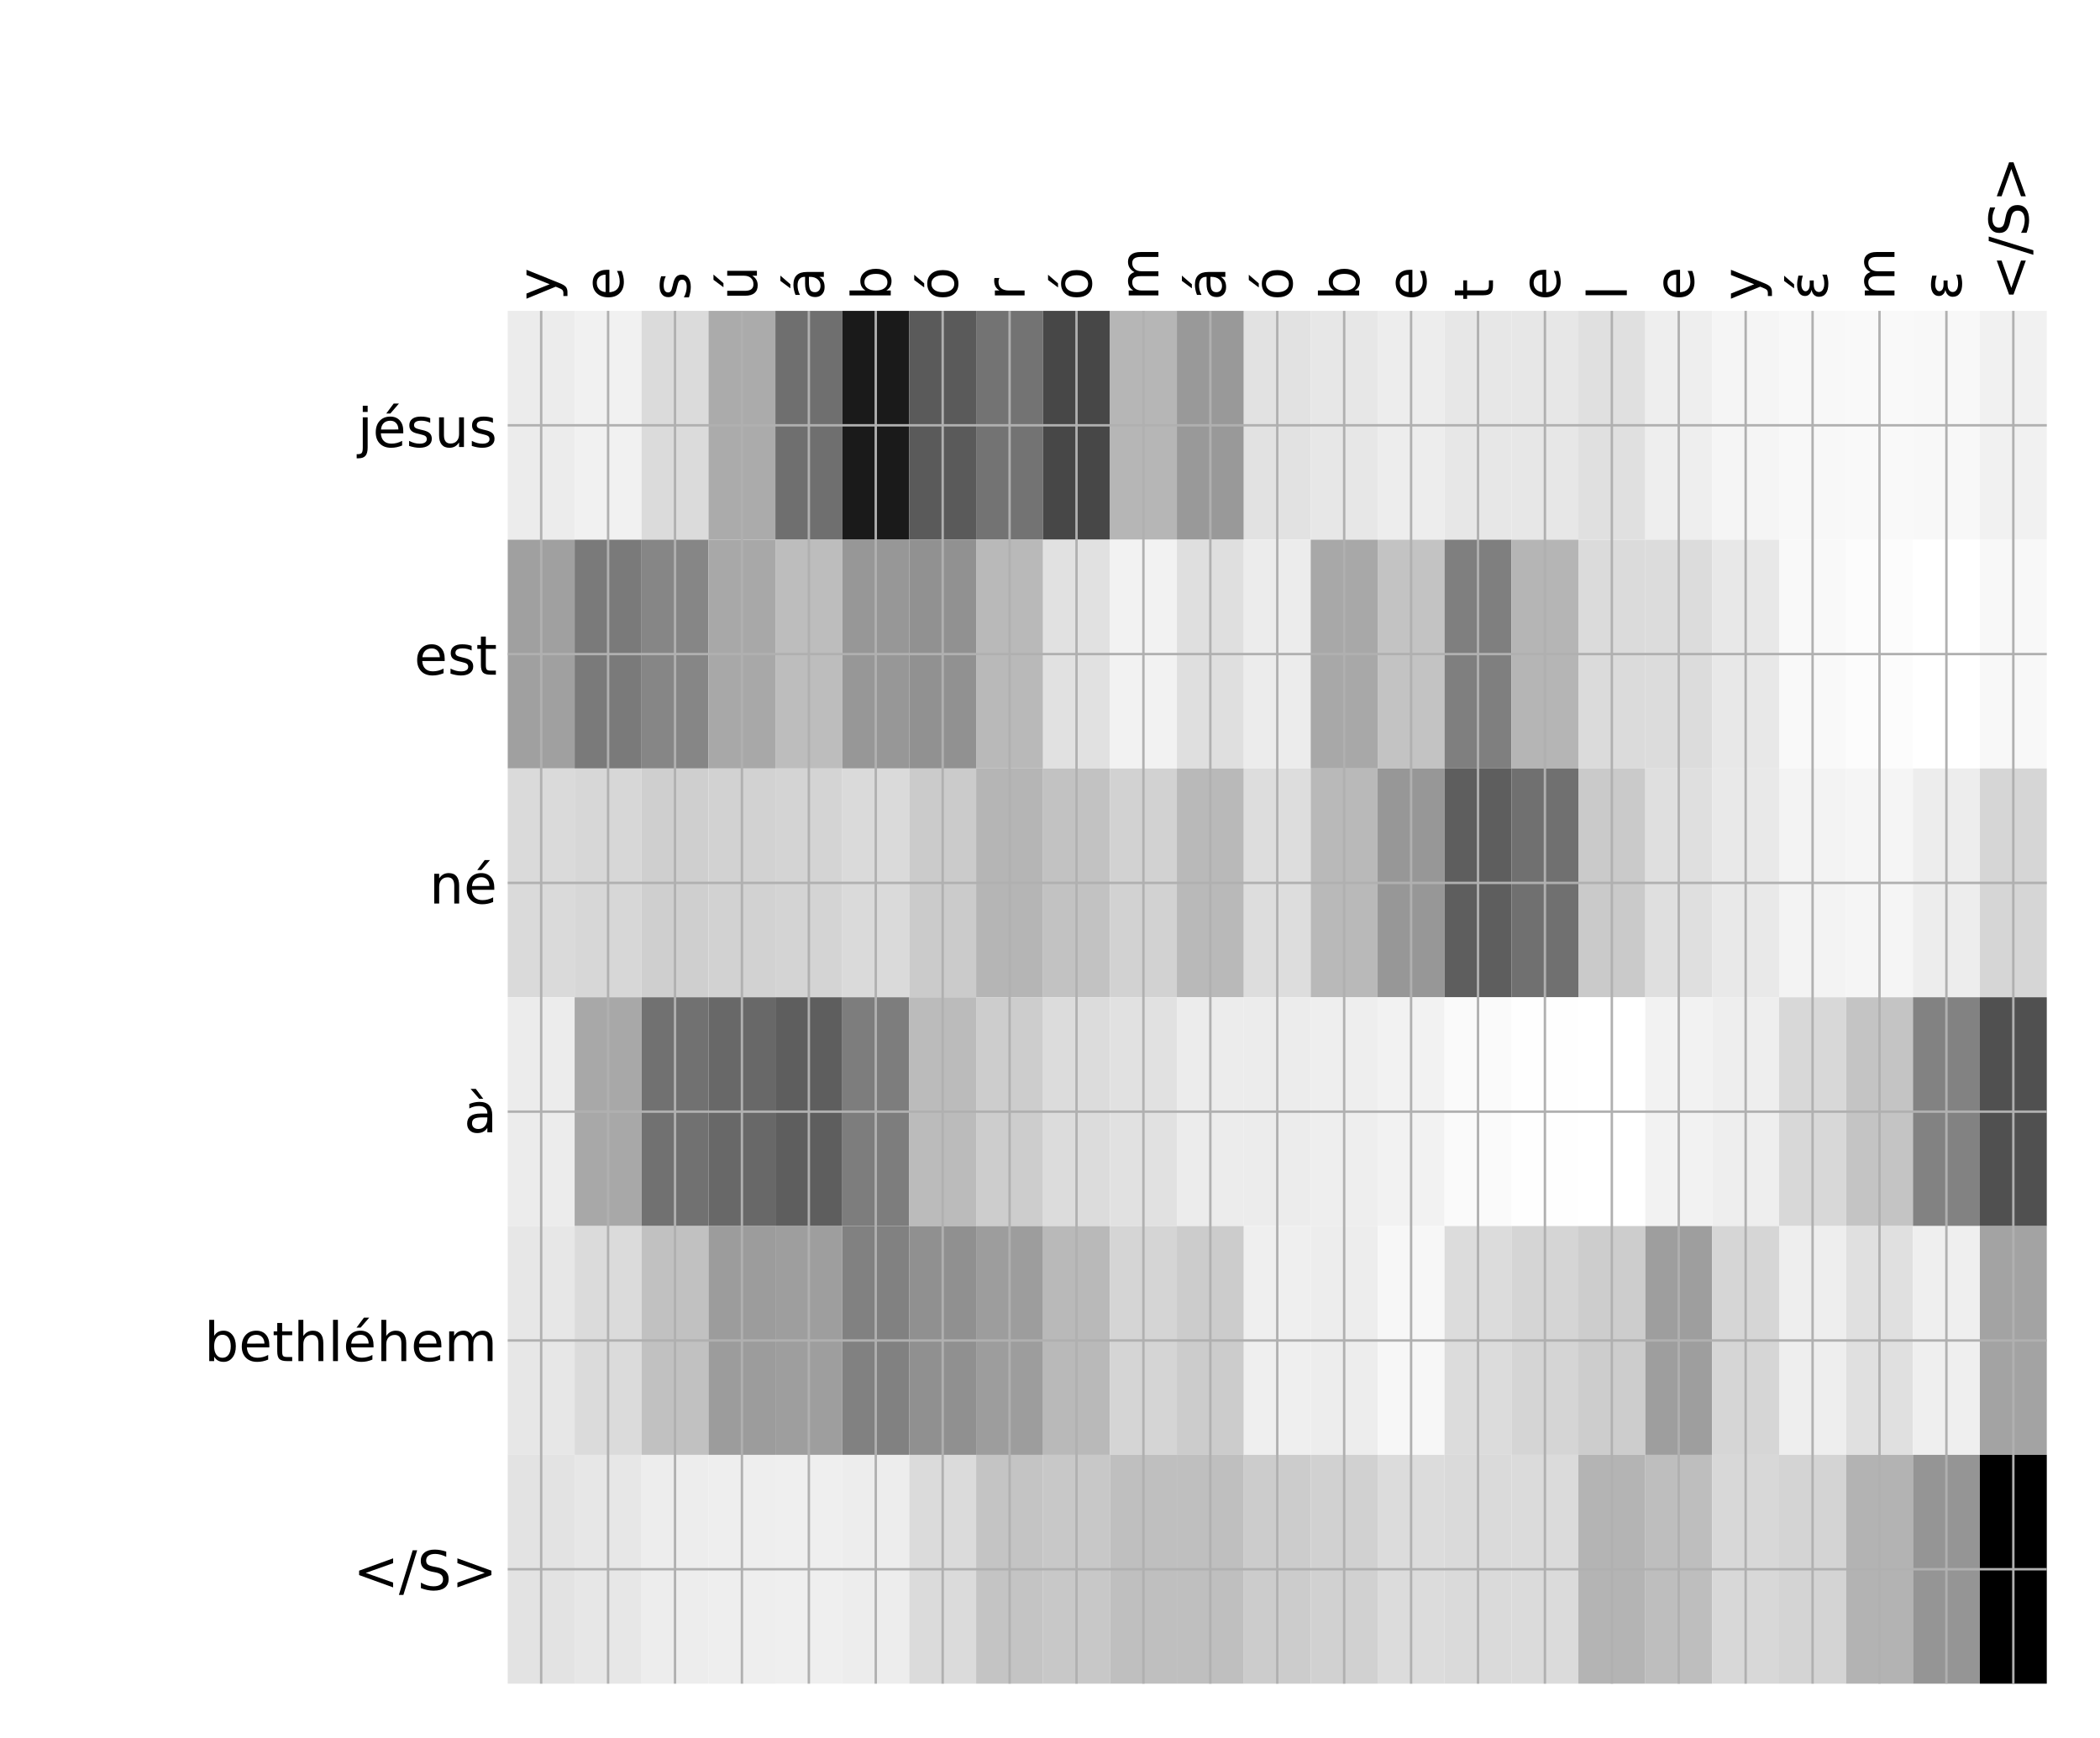 <?xml version="1.0" encoding="utf-8" standalone="no"?>
<!DOCTYPE svg PUBLIC "-//W3C//DTD SVG 1.1//EN"
  "http://www.w3.org/Graphics/SVG/1.1/DTD/svg11.dtd">
<!-- Created with matplotlib (http://matplotlib.org/) -->
<svg height="576pt" version="1.1" viewBox="0 0 696 576" width="696pt" xmlns="http://www.w3.org/2000/svg" xmlns:xlink="http://www.w3.org/1999/xlink">
 <defs>
  <style type="text/css">
*{stroke-linecap:butt;stroke-linejoin:round;}
  </style>
 </defs>
 <g id="figure_1">
  <g id="patch_1">
   <path d="M 0 576 
L 696 576 
L 696 0 
L 0 0 
z
" style="fill:#ffffff;"/>
  </g>
  <g id="axes_1">
   <g id="PolyCollection_1">
    <path clip-path="url(#p793d75db82)" d="M 168.276 103.033 
L 168.276 178.861 
L 190.453 178.861 
L 190.453 103.033 
L 168.276 103.033 
z
" style="fill:#ececec;"/>
    <path clip-path="url(#p793d75db82)" d="M 190.453 103.033 
L 190.453 178.861 
L 212.631 178.861 
L 212.631 103.033 
L 190.453 103.033 
z
" style="fill:#f1f1f1;"/>
    <path clip-path="url(#p793d75db82)" d="M 212.631 103.033 
L 212.631 178.861 
L 234.809 178.861 
L 234.809 103.033 
L 212.631 103.033 
z
" style="fill:#dbdbdb;"/>
    <path clip-path="url(#p793d75db82)" d="M 234.809 103.033 
L 234.809 178.861 
L 256.986 178.861 
L 256.986 103.033 
L 234.809 103.033 
z
" style="fill:#ababab;"/>
    <path clip-path="url(#p793d75db82)" d="M 256.986 103.033 
L 256.986 178.861 
L 279.164 178.861 
L 279.164 103.033 
L 256.986 103.033 
z
" style="fill:#6f6f6f;"/>
    <path clip-path="url(#p793d75db82)" d="M 279.164 103.033 
L 279.164 178.861 
L 301.342 178.861 
L 301.342 103.033 
L 279.164 103.033 
z
" style="fill:#1a1a1a;"/>
    <path clip-path="url(#p793d75db82)" d="M 301.342 103.033 
L 301.342 178.861 
L 323.52 178.861 
L 323.52 103.033 
L 301.342 103.033 
z
" style="fill:#5a5a5a;"/>
    <path clip-path="url(#p793d75db82)" d="M 323.52 103.033 
L 323.52 178.861 
L 345.697 178.861 
L 345.697 103.033 
L 323.52 103.033 
z
" style="fill:#737373;"/>
    <path clip-path="url(#p793d75db82)" d="M 345.697 103.033 
L 345.697 178.861 
L 367.875 178.861 
L 367.875 103.033 
L 345.697 103.033 
z
" style="fill:#474747;"/>
    <path clip-path="url(#p793d75db82)" d="M 367.875 103.033 
L 367.875 178.861 
L 390.053 178.861 
L 390.053 103.033 
L 367.875 103.033 
z
" style="fill:#b6b6b6;"/>
    <path clip-path="url(#p793d75db82)" d="M 390.053 103.033 
L 390.053 178.861 
L 412.231 178.861 
L 412.231 103.033 
L 390.053 103.033 
z
" style="fill:#999999;"/>
    <path clip-path="url(#p793d75db82)" d="M 412.231 103.033 
L 412.231 178.861 
L 434.408 178.861 
L 434.408 103.033 
L 412.231 103.033 
z
" style="fill:#e2e2e2;"/>
    <path clip-path="url(#p793d75db82)" d="M 434.408 103.033 
L 434.408 178.861 
L 456.586 178.861 
L 456.586 103.033 
L 434.408 103.033 
z
" style="fill:#e7e7e7;"/>
    <path clip-path="url(#p793d75db82)" d="M 456.586 103.033 
L 456.586 178.861 
L 478.764 178.861 
L 478.764 103.033 
L 456.586 103.033 
z
" style="fill:#ededed;"/>
    <path clip-path="url(#p793d75db82)" d="M 478.764 103.033 
L 478.764 178.861 
L 500.942 178.861 
L 500.942 103.033 
L 478.764 103.033 
z
" style="fill:#e7e7e7;"/>
    <path clip-path="url(#p793d75db82)" d="M 500.942 103.033 
L 500.942 178.861 
L 523.119 178.861 
L 523.119 103.033 
L 500.942 103.033 
z
" style="fill:#e7e7e7;"/>
    <path clip-path="url(#p793d75db82)" d="M 523.119 103.033 
L 523.119 178.861 
L 545.297 178.861 
L 545.297 103.033 
L 523.119 103.033 
z
" style="fill:#e0e0e0;"/>
    <path clip-path="url(#p793d75db82)" d="M 545.297 103.033 
L 545.297 178.861 
L 567.475 178.861 
L 567.475 103.033 
L 545.297 103.033 
z
" style="fill:#eeeeee;"/>
    <path clip-path="url(#p793d75db82)" d="M 567.475 103.033 
L 567.475 178.861 
L 589.653 178.861 
L 589.653 103.033 
L 567.475 103.033 
z
" style="fill:#f5f5f5;"/>
    <path clip-path="url(#p793d75db82)" d="M 589.653 103.033 
L 589.653 178.861 
L 611.83 178.861 
L 611.83 103.033 
L 589.653 103.033 
z
" style="fill:#f8f8f8;"/>
    <path clip-path="url(#p793d75db82)" d="M 611.83 103.033 
L 611.83 178.861 
L 634.008 178.861 
L 634.008 103.033 
L 611.83 103.033 
z
" style="fill:#f9f9f9;"/>
    <path clip-path="url(#p793d75db82)" d="M 634.008 103.033 
L 634.008 178.861 
L 656.186 178.861 
L 656.186 103.033 
L 634.008 103.033 
z
" style="fill:#f8f8f8;"/>
    <path clip-path="url(#p793d75db82)" d="M 656.186 103.033 
L 656.186 178.861 
L 678.364 178.861 
L 678.364 103.033 
L 656.186 103.033 
z
" style="fill:#f1f1f1;"/>
    <path clip-path="url(#p793d75db82)" d="M 168.276 178.861 
L 168.276 254.689 
L 190.453 254.689 
L 190.453 178.861 
L 168.276 178.861 
z
" style="fill:#a0a0a0;"/>
    <path clip-path="url(#p793d75db82)" d="M 190.453 178.861 
L 190.453 254.689 
L 212.631 254.689 
L 212.631 178.861 
L 190.453 178.861 
z
" style="fill:#7a7a7a;"/>
    <path clip-path="url(#p793d75db82)" d="M 212.631 178.861 
L 212.631 254.689 
L 234.809 254.689 
L 234.809 178.861 
L 212.631 178.861 
z
" style="fill:#868686;"/>
    <path clip-path="url(#p793d75db82)" d="M 234.809 178.861 
L 234.809 254.689 
L 256.986 254.689 
L 256.986 178.861 
L 234.809 178.861 
z
" style="fill:#a8a8a8;"/>
    <path clip-path="url(#p793d75db82)" d="M 256.986 178.861 
L 256.986 254.689 
L 279.164 254.689 
L 279.164 178.861 
L 256.986 178.861 
z
" style="fill:#bdbdbd;"/>
    <path clip-path="url(#p793d75db82)" d="M 279.164 178.861 
L 279.164 254.689 
L 301.342 254.689 
L 301.342 178.861 
L 279.164 178.861 
z
" style="fill:#979797;"/>
    <path clip-path="url(#p793d75db82)" d="M 301.342 178.861 
L 301.342 254.689 
L 323.52 254.689 
L 323.52 178.861 
L 301.342 178.861 
z
" style="fill:#919191;"/>
    <path clip-path="url(#p793d75db82)" d="M 323.52 178.861 
L 323.52 254.689 
L 345.697 254.689 
L 345.697 178.861 
L 323.52 178.861 
z
" style="fill:#b9b9b9;"/>
    <path clip-path="url(#p793d75db82)" d="M 345.697 178.861 
L 345.697 254.689 
L 367.875 254.689 
L 367.875 178.861 
L 345.697 178.861 
z
" style="fill:#e1e1e1;"/>
    <path clip-path="url(#p793d75db82)" d="M 367.875 178.861 
L 367.875 254.689 
L 390.053 254.689 
L 390.053 178.861 
L 367.875 178.861 
z
" style="fill:#f2f2f2;"/>
    <path clip-path="url(#p793d75db82)" d="M 390.053 178.861 
L 390.053 254.689 
L 412.231 254.689 
L 412.231 178.861 
L 390.053 178.861 
z
" style="fill:#dfdfdf;"/>
    <path clip-path="url(#p793d75db82)" d="M 412.231 178.861 
L 412.231 254.689 
L 434.408 254.689 
L 434.408 178.861 
L 412.231 178.861 
z
" style="fill:#ececec;"/>
    <path clip-path="url(#p793d75db82)" d="M 434.408 178.861 
L 434.408 254.689 
L 456.586 254.689 
L 456.586 178.861 
L 434.408 178.861 
z
" style="fill:#a8a8a8;"/>
    <path clip-path="url(#p793d75db82)" d="M 456.586 178.861 
L 456.586 254.689 
L 478.764 254.689 
L 478.764 178.861 
L 456.586 178.861 
z
" style="fill:#c3c3c3;"/>
    <path clip-path="url(#p793d75db82)" d="M 478.764 178.861 
L 478.764 254.689 
L 500.942 254.689 
L 500.942 178.861 
L 478.764 178.861 
z
" style="fill:#7f7f7f;"/>
    <path clip-path="url(#p793d75db82)" d="M 500.942 178.861 
L 500.942 254.689 
L 523.119 254.689 
L 523.119 178.861 
L 500.942 178.861 
z
" style="fill:#b5b5b5;"/>
    <path clip-path="url(#p793d75db82)" d="M 523.119 178.861 
L 523.119 254.689 
L 545.297 254.689 
L 545.297 178.861 
L 523.119 178.861 
z
" style="fill:#dbdbdb;"/>
    <path clip-path="url(#p793d75db82)" d="M 545.297 178.861 
L 545.297 254.689 
L 567.475 254.689 
L 567.475 178.861 
L 545.297 178.861 
z
" style="fill:#dcdcdc;"/>
    <path clip-path="url(#p793d75db82)" d="M 567.475 178.861 
L 567.475 254.689 
L 589.653 254.689 
L 589.653 178.861 
L 567.475 178.861 
z
" style="fill:#e8e8e8;"/>
    <path clip-path="url(#p793d75db82)" d="M 589.653 178.861 
L 589.653 254.689 
L 611.83 254.689 
L 611.83 178.861 
L 589.653 178.861 
z
" style="fill:#f9f9f9;"/>
    <path clip-path="url(#p793d75db82)" d="M 611.83 178.861 
L 611.83 254.689 
L 634.008 254.689 
L 634.008 178.861 
L 611.83 178.861 
z
" style="fill:#fcfcfc;"/>
    <path clip-path="url(#p793d75db82)" d="M 634.008 178.861 
L 634.008 254.689 
L 656.186 254.689 
L 656.186 178.861 
L 634.008 178.861 
z
" style="fill:#ffffff;"/>
    <path clip-path="url(#p793d75db82)" d="M 656.186 178.861 
L 656.186 254.689 
L 678.364 254.689 
L 678.364 178.861 
L 656.186 178.861 
z
" style="fill:#f8f8f8;"/>
    <path clip-path="url(#p793d75db82)" d="M 168.276 254.689 
L 168.276 330.517 
L 190.453 330.517 
L 190.453 254.689 
L 168.276 254.689 
z
" style="fill:#dadada;"/>
    <path clip-path="url(#p793d75db82)" d="M 190.453 254.689 
L 190.453 330.517 
L 212.631 330.517 
L 212.631 254.689 
L 190.453 254.689 
z
" style="fill:#d7d7d7;"/>
    <path clip-path="url(#p793d75db82)" d="M 212.631 254.689 
L 212.631 330.517 
L 234.809 330.517 
L 234.809 254.689 
L 212.631 254.689 
z
" style="fill:#cfcfcf;"/>
    <path clip-path="url(#p793d75db82)" d="M 234.809 254.689 
L 234.809 330.517 
L 256.986 330.517 
L 256.986 254.689 
L 234.809 254.689 
z
" style="fill:#d2d2d2;"/>
    <path clip-path="url(#p793d75db82)" d="M 256.986 254.689 
L 256.986 330.517 
L 279.164 330.517 
L 279.164 254.689 
L 256.986 254.689 
z
" style="fill:#d4d4d4;"/>
    <path clip-path="url(#p793d75db82)" d="M 279.164 254.689 
L 279.164 330.517 
L 301.342 330.517 
L 301.342 254.689 
L 279.164 254.689 
z
" style="fill:#dadada;"/>
    <path clip-path="url(#p793d75db82)" d="M 301.342 254.689 
L 301.342 330.517 
L 323.52 330.517 
L 323.52 254.689 
L 301.342 254.689 
z
" style="fill:#cbcbcb;"/>
    <path clip-path="url(#p793d75db82)" d="M 323.52 254.689 
L 323.52 330.517 
L 345.697 330.517 
L 345.697 254.689 
L 323.52 254.689 
z
" style="fill:#b5b5b5;"/>
    <path clip-path="url(#p793d75db82)" d="M 345.697 254.689 
L 345.697 330.517 
L 367.875 330.517 
L 367.875 254.689 
L 345.697 254.689 
z
" style="fill:#c2c2c2;"/>
    <path clip-path="url(#p793d75db82)" d="M 367.875 254.689 
L 367.875 330.517 
L 390.053 330.517 
L 390.053 254.689 
L 367.875 254.689 
z
" style="fill:#d2d2d2;"/>
    <path clip-path="url(#p793d75db82)" d="M 390.053 254.689 
L 390.053 330.517 
L 412.231 330.517 
L 412.231 254.689 
L 390.053 254.689 
z
" style="fill:#b9b9b9;"/>
    <path clip-path="url(#p793d75db82)" d="M 412.231 254.689 
L 412.231 330.517 
L 434.408 330.517 
L 434.408 254.689 
L 412.231 254.689 
z
" style="fill:#dddddd;"/>
    <path clip-path="url(#p793d75db82)" d="M 434.408 254.689 
L 434.408 330.517 
L 456.586 330.517 
L 456.586 254.689 
L 434.408 254.689 
z
" style="fill:#b9b9b9;"/>
    <path clip-path="url(#p793d75db82)" d="M 456.586 254.689 
L 456.586 330.517 
L 478.764 330.517 
L 478.764 254.689 
L 456.586 254.689 
z
" style="fill:#979797;"/>
    <path clip-path="url(#p793d75db82)" d="M 478.764 254.689 
L 478.764 330.517 
L 500.942 330.517 
L 500.942 254.689 
L 478.764 254.689 
z
" style="fill:#5e5e5e;"/>
    <path clip-path="url(#p793d75db82)" d="M 500.942 254.689 
L 500.942 330.517 
L 523.119 330.517 
L 523.119 254.689 
L 500.942 254.689 
z
" style="fill:#707070;"/>
    <path clip-path="url(#p793d75db82)" d="M 523.119 254.689 
L 523.119 330.517 
L 545.297 330.517 
L 545.297 254.689 
L 523.119 254.689 
z
" style="fill:#cacaca;"/>
    <path clip-path="url(#p793d75db82)" d="M 545.297 254.689 
L 545.297 330.517 
L 567.475 330.517 
L 567.475 254.689 
L 545.297 254.689 
z
" style="fill:#dfdfdf;"/>
    <path clip-path="url(#p793d75db82)" d="M 567.475 254.689 
L 567.475 330.517 
L 589.653 330.517 
L 589.653 254.689 
L 567.475 254.689 
z
" style="fill:#e9e9e9;"/>
    <path clip-path="url(#p793d75db82)" d="M 589.653 254.689 
L 589.653 330.517 
L 611.83 330.517 
L 611.83 254.689 
L 589.653 254.689 
z
" style="fill:#f3f3f3;"/>
    <path clip-path="url(#p793d75db82)" d="M 611.83 254.689 
L 611.83 330.517 
L 634.008 330.517 
L 634.008 254.689 
L 611.83 254.689 
z
" style="fill:#f5f5f5;"/>
    <path clip-path="url(#p793d75db82)" d="M 634.008 254.689 
L 634.008 330.517 
L 656.186 330.517 
L 656.186 254.689 
L 634.008 254.689 
z
" style="fill:#ededed;"/>
    <path clip-path="url(#p793d75db82)" d="M 656.186 254.689 
L 656.186 330.517 
L 678.364 330.517 
L 678.364 254.689 
L 656.186 254.689 
z
" style="fill:#d6d6d6;"/>
    <path clip-path="url(#p793d75db82)" d="M 168.276 330.517 
L 168.276 406.344 
L 190.453 406.344 
L 190.453 330.517 
L 168.276 330.517 
z
" style="fill:#ececec;"/>
    <path clip-path="url(#p793d75db82)" d="M 190.453 330.517 
L 190.453 406.344 
L 212.631 406.344 
L 212.631 330.517 
L 190.453 330.517 
z
" style="fill:#a8a8a8;"/>
    <path clip-path="url(#p793d75db82)" d="M 212.631 330.517 
L 212.631 406.344 
L 234.809 406.344 
L 234.809 330.517 
L 212.631 330.517 
z
" style="fill:#717171;"/>
    <path clip-path="url(#p793d75db82)" d="M 234.809 330.517 
L 234.809 406.344 
L 256.986 406.344 
L 256.986 330.517 
L 234.809 330.517 
z
" style="fill:#686868;"/>
    <path clip-path="url(#p793d75db82)" d="M 256.986 330.517 
L 256.986 406.344 
L 279.164 406.344 
L 279.164 330.517 
L 256.986 330.517 
z
" style="fill:#5e5e5e;"/>
    <path clip-path="url(#p793d75db82)" d="M 279.164 330.517 
L 279.164 406.344 
L 301.342 406.344 
L 301.342 330.517 
L 279.164 330.517 
z
" style="fill:#7d7d7d;"/>
    <path clip-path="url(#p793d75db82)" d="M 301.342 330.517 
L 301.342 406.344 
L 323.52 406.344 
L 323.52 330.517 
L 301.342 330.517 
z
" style="fill:#bbbbbb;"/>
    <path clip-path="url(#p793d75db82)" d="M 323.52 330.517 
L 323.52 406.344 
L 345.697 406.344 
L 345.697 330.517 
L 323.52 330.517 
z
" style="fill:#cdcdcd;"/>
    <path clip-path="url(#p793d75db82)" d="M 345.697 330.517 
L 345.697 406.344 
L 367.875 406.344 
L 367.875 330.517 
L 345.697 330.517 
z
" style="fill:#dcdcdc;"/>
    <path clip-path="url(#p793d75db82)" d="M 367.875 330.517 
L 367.875 406.344 
L 390.053 406.344 
L 390.053 330.517 
L 367.875 330.517 
z
" style="fill:#e1e1e1;"/>
    <path clip-path="url(#p793d75db82)" d="M 390.053 330.517 
L 390.053 406.344 
L 412.231 406.344 
L 412.231 330.517 
L 390.053 330.517 
z
" style="fill:#ececec;"/>
    <path clip-path="url(#p793d75db82)" d="M 412.231 330.517 
L 412.231 406.344 
L 434.408 406.344 
L 434.408 330.517 
L 412.231 330.517 
z
" style="fill:#ececec;"/>
    <path clip-path="url(#p793d75db82)" d="M 434.408 330.517 
L 434.408 406.344 
L 456.586 406.344 
L 456.586 330.517 
L 434.408 330.517 
z
" style="fill:#eeeeee;"/>
    <path clip-path="url(#p793d75db82)" d="M 456.586 330.517 
L 456.586 406.344 
L 478.764 406.344 
L 478.764 330.517 
L 456.586 330.517 
z
" style="fill:#f2f2f2;"/>
    <path clip-path="url(#p793d75db82)" d="M 478.764 330.517 
L 478.764 406.344 
L 500.942 406.344 
L 500.942 330.517 
L 478.764 330.517 
z
" style="fill:#fafafa;"/>
    <path clip-path="url(#p793d75db82)" d="M 500.942 330.517 
L 500.942 406.344 
L 523.119 406.344 
L 523.119 330.517 
L 500.942 330.517 
z
" style="fill:#fefefe;"/>
    <path clip-path="url(#p793d75db82)" d="M 523.119 330.517 
L 523.119 406.344 
L 545.297 406.344 
L 545.297 330.517 
L 523.119 330.517 
z
" style="fill:#ffffff;"/>
    <path clip-path="url(#p793d75db82)" d="M 545.297 330.517 
L 545.297 406.344 
L 567.475 406.344 
L 567.475 330.517 
L 545.297 330.517 
z
" style="fill:#f2f2f2;"/>
    <path clip-path="url(#p793d75db82)" d="M 567.475 330.517 
L 567.475 406.344 
L 589.653 406.344 
L 589.653 330.517 
L 567.475 330.517 
z
" style="fill:#eeeeee;"/>
    <path clip-path="url(#p793d75db82)" d="M 589.653 330.517 
L 589.653 406.344 
L 611.83 406.344 
L 611.83 330.517 
L 589.653 330.517 
z
" style="fill:#d8d8d8;"/>
    <path clip-path="url(#p793d75db82)" d="M 611.83 330.517 
L 611.83 406.344 
L 634.008 406.344 
L 634.008 330.517 
L 611.83 330.517 
z
" style="fill:#c4c4c4;"/>
    <path clip-path="url(#p793d75db82)" d="M 634.008 330.517 
L 634.008 406.344 
L 656.186 406.344 
L 656.186 330.517 
L 634.008 330.517 
z
" style="fill:#828282;"/>
    <path clip-path="url(#p793d75db82)" d="M 656.186 330.517 
L 656.186 406.344 
L 678.364 406.344 
L 678.364 330.517 
L 656.186 330.517 
z
" style="fill:#505050;"/>
    <path clip-path="url(#p793d75db82)" d="M 168.276 406.344 
L 168.276 482.172 
L 190.453 482.172 
L 190.453 406.344 
L 168.276 406.344 
z
" style="fill:#e7e7e7;"/>
    <path clip-path="url(#p793d75db82)" d="M 190.453 406.344 
L 190.453 482.172 
L 212.631 482.172 
L 212.631 406.344 
L 190.453 406.344 
z
" style="fill:#dbdbdb;"/>
    <path clip-path="url(#p793d75db82)" d="M 212.631 406.344 
L 212.631 482.172 
L 234.809 482.172 
L 234.809 406.344 
L 212.631 406.344 
z
" style="fill:#c1c1c1;"/>
    <path clip-path="url(#p793d75db82)" d="M 234.809 406.344 
L 234.809 482.172 
L 256.986 482.172 
L 256.986 406.344 
L 234.809 406.344 
z
" style="fill:#9c9c9c;"/>
    <path clip-path="url(#p793d75db82)" d="M 256.986 406.344 
L 256.986 482.172 
L 279.164 482.172 
L 279.164 406.344 
L 256.986 406.344 
z
" style="fill:#9e9e9e;"/>
    <path clip-path="url(#p793d75db82)" d="M 279.164 406.344 
L 279.164 482.172 
L 301.342 482.172 
L 301.342 406.344 
L 279.164 406.344 
z
" style="fill:#818181;"/>
    <path clip-path="url(#p793d75db82)" d="M 301.342 406.344 
L 301.342 482.172 
L 323.52 482.172 
L 323.52 406.344 
L 301.342 406.344 
z
" style="fill:#909090;"/>
    <path clip-path="url(#p793d75db82)" d="M 323.52 406.344 
L 323.52 482.172 
L 345.697 482.172 
L 345.697 406.344 
L 323.52 406.344 
z
" style="fill:#9d9d9d;"/>
    <path clip-path="url(#p793d75db82)" d="M 345.697 406.344 
L 345.697 482.172 
L 367.875 482.172 
L 367.875 406.344 
L 345.697 406.344 
z
" style="fill:#b9b9b9;"/>
    <path clip-path="url(#p793d75db82)" d="M 367.875 406.344 
L 367.875 482.172 
L 390.053 482.172 
L 390.053 406.344 
L 367.875 406.344 
z
" style="fill:#d5d5d5;"/>
    <path clip-path="url(#p793d75db82)" d="M 390.053 406.344 
L 390.053 482.172 
L 412.231 482.172 
L 412.231 406.344 
L 390.053 406.344 
z
" style="fill:#cccccc;"/>
    <path clip-path="url(#p793d75db82)" d="M 412.231 406.344 
L 412.231 482.172 
L 434.408 482.172 
L 434.408 406.344 
L 412.231 406.344 
z
" style="fill:#efefef;"/>
    <path clip-path="url(#p793d75db82)" d="M 434.408 406.344 
L 434.408 482.172 
L 456.586 482.172 
L 456.586 406.344 
L 434.408 406.344 
z
" style="fill:#ededed;"/>
    <path clip-path="url(#p793d75db82)" d="M 456.586 406.344 
L 456.586 482.172 
L 478.764 482.172 
L 478.764 406.344 
L 456.586 406.344 
z
" style="fill:#f7f7f7;"/>
    <path clip-path="url(#p793d75db82)" d="M 478.764 406.344 
L 478.764 482.172 
L 500.942 482.172 
L 500.942 406.344 
L 478.764 406.344 
z
" style="fill:#dcdcdc;"/>
    <path clip-path="url(#p793d75db82)" d="M 500.942 406.344 
L 500.942 482.172 
L 523.119 482.172 
L 523.119 406.344 
L 500.942 406.344 
z
" style="fill:#d5d5d5;"/>
    <path clip-path="url(#p793d75db82)" d="M 523.119 406.344 
L 523.119 482.172 
L 545.297 482.172 
L 545.297 406.344 
L 523.119 406.344 
z
" style="fill:#cdcdcd;"/>
    <path clip-path="url(#p793d75db82)" d="M 545.297 406.344 
L 545.297 482.172 
L 567.475 482.172 
L 567.475 406.344 
L 545.297 406.344 
z
" style="fill:#9e9e9e;"/>
    <path clip-path="url(#p793d75db82)" d="M 567.475 406.344 
L 567.475 482.172 
L 589.653 482.172 
L 589.653 406.344 
L 567.475 406.344 
z
" style="fill:#d6d6d6;"/>
    <path clip-path="url(#p793d75db82)" d="M 589.653 406.344 
L 589.653 482.172 
L 611.83 482.172 
L 611.83 406.344 
L 589.653 406.344 
z
" style="fill:#eeeeee;"/>
    <path clip-path="url(#p793d75db82)" d="M 611.83 406.344 
L 611.83 482.172 
L 634.008 482.172 
L 634.008 406.344 
L 611.83 406.344 
z
" style="fill:#e0e0e0;"/>
    <path clip-path="url(#p793d75db82)" d="M 634.008 406.344 
L 634.008 482.172 
L 656.186 482.172 
L 656.186 406.344 
L 634.008 406.344 
z
" style="fill:#efefef;"/>
    <path clip-path="url(#p793d75db82)" d="M 656.186 406.344 
L 656.186 482.172 
L 678.364 482.172 
L 678.364 406.344 
L 656.186 406.344 
z
" style="fill:#a3a3a3;"/>
    <path clip-path="url(#p793d75db82)" d="M 168.276 482.172 
L 168.276 558 
L 190.453 558 
L 190.453 482.172 
L 168.276 482.172 
z
" style="fill:#e3e3e3;"/>
    <path clip-path="url(#p793d75db82)" d="M 190.453 482.172 
L 190.453 558 
L 212.631 558 
L 212.631 482.172 
L 190.453 482.172 
z
" style="fill:#e7e7e7;"/>
    <path clip-path="url(#p793d75db82)" d="M 212.631 482.172 
L 212.631 558 
L 234.809 558 
L 234.809 482.172 
L 212.631 482.172 
z
" style="fill:#ededed;"/>
    <path clip-path="url(#p793d75db82)" d="M 234.809 482.172 
L 234.809 558 
L 256.986 558 
L 256.986 482.172 
L 234.809 482.172 
z
" style="fill:#eeeeee;"/>
    <path clip-path="url(#p793d75db82)" d="M 256.986 482.172 
L 256.986 558 
L 279.164 558 
L 279.164 482.172 
L 256.986 482.172 
z
" style="fill:#efefef;"/>
    <path clip-path="url(#p793d75db82)" d="M 279.164 482.172 
L 279.164 558 
L 301.342 558 
L 301.342 482.172 
L 279.164 482.172 
z
" style="fill:#ededed;"/>
    <path clip-path="url(#p793d75db82)" d="M 301.342 482.172 
L 301.342 558 
L 323.52 558 
L 323.52 482.172 
L 301.342 482.172 
z
" style="fill:#dbdbdb;"/>
    <path clip-path="url(#p793d75db82)" d="M 323.52 482.172 
L 323.52 558 
L 345.697 558 
L 345.697 482.172 
L 323.52 482.172 
z
" style="fill:#c4c4c4;"/>
    <path clip-path="url(#p793d75db82)" d="M 345.697 482.172 
L 345.697 558 
L 367.875 558 
L 367.875 482.172 
L 345.697 482.172 
z
" style="fill:#c8c8c8;"/>
    <path clip-path="url(#p793d75db82)" d="M 367.875 482.172 
L 367.875 558 
L 390.053 558 
L 390.053 482.172 
L 367.875 482.172 
z
" style="fill:#bfbfbf;"/>
    <path clip-path="url(#p793d75db82)" d="M 390.053 482.172 
L 390.053 558 
L 412.231 558 
L 412.231 482.172 
L 390.053 482.172 
z
" style="fill:#bfbfbf;"/>
    <path clip-path="url(#p793d75db82)" d="M 412.231 482.172 
L 412.231 558 
L 434.408 558 
L 434.408 482.172 
L 412.231 482.172 
z
" style="fill:#cccccc;"/>
    <path clip-path="url(#p793d75db82)" d="M 434.408 482.172 
L 434.408 558 
L 456.586 558 
L 456.586 482.172 
L 434.408 482.172 
z
" style="fill:#d1d1d1;"/>
    <path clip-path="url(#p793d75db82)" d="M 456.586 482.172 
L 456.586 558 
L 478.764 558 
L 478.764 482.172 
L 456.586 482.172 
z
" style="fill:#dcdcdc;"/>
    <path clip-path="url(#p793d75db82)" d="M 478.764 482.172 
L 478.764 558 
L 500.942 558 
L 500.942 482.172 
L 478.764 482.172 
z
" style="fill:#dadada;"/>
    <path clip-path="url(#p793d75db82)" d="M 500.942 482.172 
L 500.942 558 
L 523.119 558 
L 523.119 482.172 
L 500.942 482.172 
z
" style="fill:#dbdbdb;"/>
    <path clip-path="url(#p793d75db82)" d="M 523.119 482.172 
L 523.119 558 
L 545.297 558 
L 545.297 482.172 
L 523.119 482.172 
z
" style="fill:#b4b4b4;"/>
    <path clip-path="url(#p793d75db82)" d="M 545.297 482.172 
L 545.297 558 
L 567.475 558 
L 567.475 482.172 
L 545.297 482.172 
z
" style="fill:#bebebe;"/>
    <path clip-path="url(#p793d75db82)" d="M 567.475 482.172 
L 567.475 558 
L 589.653 558 
L 589.653 482.172 
L 567.475 482.172 
z
" style="fill:#d8d8d8;"/>
    <path clip-path="url(#p793d75db82)" d="M 589.653 482.172 
L 589.653 558 
L 611.83 558 
L 611.83 482.172 
L 589.653 482.172 
z
" style="fill:#d4d4d4;"/>
    <path clip-path="url(#p793d75db82)" d="M 611.83 482.172 
L 611.83 558 
L 634.008 558 
L 634.008 482.172 
L 611.83 482.172 
z
" style="fill:#b3b3b3;"/>
    <path clip-path="url(#p793d75db82)" d="M 634.008 482.172 
L 634.008 558 
L 656.186 558 
L 656.186 482.172 
L 634.008 482.172 
z
" style="fill:#959595;"/>
    <path clip-path="url(#p793d75db82)" d="M 656.186 482.172 
L 656.186 558 
L 678.364 558 
L 678.364 482.172 
L 656.186 482.172 
z
"/>
   </g>
   <g id="matplotlib.axis_1">
    <g id="xtick_1">
     <g id="line2d_1">
      <path clip-path="url(#p793d75db82)" d="M 179.364 558 
L 179.364 103.033 
" style="fill:none;stroke:#b0b0b0;stroke-linecap:square;stroke-width:0.8;"/>
     </g>
     <g id="line2d_2"/>
     <g id="text_1">
      <!-- y -->
      <defs>
       <path d="M 32.172 -5.078 
Q 28.375 -14.844 24.75 -17.812 
Q 21.141 -20.797 15.094 -20.797 
L 7.906 -20.797 
L 7.906 -13.281 
L 13.188 -13.281 
Q 16.891 -13.281 18.938 -11.516 
Q 21 -9.766 23.484 -3.219 
L 25.094 0.875 
L 2.984 54.688 
L 12.5 54.688 
L 29.594 11.922 
L 46.688 54.688 
L 56.203 54.688 
z
" id="DejaVuSans-79"/>
      </defs>
      <g transform="translate(184.331 99.533)rotate(-90)scale(0.18 -0.18)">
       <use xlink:href="#DejaVuSans-79"/>
      </g>
     </g>
    </g>
    <g id="xtick_2">
     <g id="line2d_3">
      <path clip-path="url(#p793d75db82)" d="M 201.542 558 
L 201.542 103.033 
" style="fill:none;stroke:#b0b0b0;stroke-linecap:square;stroke-width:0.8;"/>
     </g>
     <g id="line2d_4"/>
     <g id="text_2">
      <!-- e -->
      <defs>
       <path d="M 56.203 29.594 
L 56.203 25.203 
L 14.891 25.203 
Q 15.484 15.922 20.484 11.062 
Q 25.484 6.203 34.422 6.203 
Q 39.594 6.203 44.453 7.469 
Q 49.312 8.734 54.109 11.281 
L 54.109 2.781 
Q 49.266 0.734 44.188 -0.344 
Q 39.109 -1.422 33.891 -1.422 
Q 20.797 -1.422 13.156 6.188 
Q 5.516 13.812 5.516 26.812 
Q 5.516 40.234 12.766 48.109 
Q 20.016 56 32.328 56 
Q 43.359 56 49.781 48.891 
Q 56.203 41.797 56.203 29.594 
z
M 47.219 32.234 
Q 47.125 39.594 43.094 43.984 
Q 39.062 48.391 32.422 48.391 
Q 24.906 48.391 20.391 44.141 
Q 15.875 39.891 15.188 32.172 
z
" id="DejaVuSans-65"/>
      </defs>
      <g transform="translate(206.509 99.533)rotate(-90)scale(0.18 -0.18)">
       <use xlink:href="#DejaVuSans-65"/>
      </g>
     </g>
    </g>
    <g id="xtick_3">
     <g id="line2d_5">
      <path clip-path="url(#p793d75db82)" d="M 223.72 558 
L 223.72 103.033 
" style="fill:none;stroke:#b0b0b0;stroke-linecap:square;stroke-width:0.8;"/>
     </g>
     <g id="line2d_6"/>
     <g id="text_3">
      <!-- s -->
      <defs>
       <path d="M 44.281 53.078 
L 44.281 44.578 
Q 40.484 46.531 36.375 47.5 
Q 32.281 48.484 27.875 48.484 
Q 21.188 48.484 17.844 46.438 
Q 14.5 44.391 14.5 40.281 
Q 14.5 37.156 16.891 35.375 
Q 19.281 33.594 26.516 31.984 
L 29.594 31.297 
Q 39.156 29.25 43.188 25.516 
Q 47.219 21.781 47.219 15.094 
Q 47.219 7.469 41.188 3.016 
Q 35.156 -1.422 24.609 -1.422 
Q 20.219 -1.422 15.453 -0.562 
Q 10.688 0.297 5.422 2 
L 5.422 11.281 
Q 10.406 8.688 15.234 7.391 
Q 20.062 6.109 24.812 6.109 
Q 31.156 6.109 34.562 8.281 
Q 37.984 10.453 37.984 14.406 
Q 37.984 18.062 35.516 20.016 
Q 33.062 21.969 24.703 23.781 
L 21.578 24.516 
Q 13.234 26.266 9.516 29.906 
Q 5.812 33.547 5.812 39.891 
Q 5.812 47.609 11.281 51.797 
Q 16.75 56 26.812 56 
Q 31.781 56 36.172 55.266 
Q 40.578 54.547 44.281 53.078 
z
" id="DejaVuSans-73"/>
      </defs>
      <g transform="translate(228.687 99.533)rotate(-90)scale(0.18 -0.18)">
       <use xlink:href="#DejaVuSans-73"/>
      </g>
     </g>
    </g>
    <g id="xtick_4">
     <g id="line2d_7">
      <path clip-path="url(#p793d75db82)" d="M 245.898 558 
L 245.898 103.033 
" style="fill:none;stroke:#b0b0b0;stroke-linecap:square;stroke-width:0.8;"/>
     </g>
     <g id="line2d_8"/>
     <g id="text_4">
      <!-- ú -->
      <defs>
       <path d="M 8.5 21.578 
L 8.5 54.688 
L 17.484 54.688 
L 17.484 21.922 
Q 17.484 14.156 20.5 10.266 
Q 23.531 6.391 29.594 6.391 
Q 36.859 6.391 41.078 11.031 
Q 45.312 15.672 45.312 23.688 
L 45.312 54.688 
L 54.297 54.688 
L 54.297 0 
L 45.312 0 
L 45.312 8.406 
Q 42.047 3.422 37.719 1 
Q 33.406 -1.422 27.688 -1.422 
Q 18.266 -1.422 13.375 4.438 
Q 8.5 10.297 8.5 21.578 
z
M 31.109 56 
z
M 37.781 79.984 
L 47.5 79.984 
L 31.594 61.625 
L 24.109 61.625 
z
" id="DejaVuSans-fa"/>
      </defs>
      <g transform="translate(250.864 99.533)rotate(-90)scale(0.18 -0.18)">
       <use xlink:href="#DejaVuSans-fa"/>
      </g>
     </g>
    </g>
    <g id="xtick_5">
     <g id="line2d_9">
      <path clip-path="url(#p793d75db82)" d="M 268.075 558 
L 268.075 103.033 
" style="fill:none;stroke:#b0b0b0;stroke-linecap:square;stroke-width:0.8;"/>
     </g>
     <g id="line2d_10"/>
     <g id="text_5">
      <!-- á -->
      <defs>
       <path d="M 34.281 27.484 
Q 23.391 27.484 19.188 25 
Q 14.984 22.516 14.984 16.5 
Q 14.984 11.719 18.141 8.906 
Q 21.297 6.109 26.703 6.109 
Q 34.188 6.109 38.703 11.406 
Q 43.219 16.703 43.219 25.484 
L 43.219 27.484 
z
M 52.203 31.203 
L 52.203 0 
L 43.219 0 
L 43.219 8.297 
Q 40.141 3.328 35.547 0.953 
Q 30.953 -1.422 24.312 -1.422 
Q 15.922 -1.422 10.953 3.297 
Q 6 8.016 6 15.922 
Q 6 25.141 12.172 29.828 
Q 18.359 34.516 30.609 34.516 
L 43.219 34.516 
L 43.219 35.406 
Q 43.219 41.609 39.141 45 
Q 35.062 48.391 27.688 48.391 
Q 23 48.391 18.547 47.266 
Q 14.109 46.141 10.016 43.891 
L 10.016 52.203 
Q 14.938 54.109 19.578 55.047 
Q 24.219 56 28.609 56 
Q 40.484 56 46.344 49.844 
Q 52.203 43.703 52.203 31.203 
z
M 35.781 79.984 
L 45.5 79.984 
L 29.594 61.625 
L 22.109 61.625 
z
" id="DejaVuSans-e1"/>
      </defs>
      <g transform="translate(273.042 99.533)rotate(-90)scale(0.18 -0.18)">
       <use xlink:href="#DejaVuSans-e1"/>
      </g>
     </g>
    </g>
    <g id="xtick_6">
     <g id="line2d_11">
      <path clip-path="url(#p793d75db82)" d="M 290.253 558 
L 290.253 103.033 
" style="fill:none;stroke:#b0b0b0;stroke-linecap:square;stroke-width:0.8;"/>
     </g>
     <g id="line2d_12"/>
     <g id="text_6">
      <!-- b -->
      <defs>
       <path d="M 48.688 27.297 
Q 48.688 37.203 44.609 42.844 
Q 40.531 48.484 33.406 48.484 
Q 26.266 48.484 22.188 42.844 
Q 18.109 37.203 18.109 27.297 
Q 18.109 17.391 22.188 11.75 
Q 26.266 6.109 33.406 6.109 
Q 40.531 6.109 44.609 11.75 
Q 48.688 17.391 48.688 27.297 
z
M 18.109 46.391 
Q 20.953 51.266 25.266 53.625 
Q 29.594 56 35.594 56 
Q 45.562 56 51.781 48.094 
Q 58.016 40.188 58.016 27.297 
Q 58.016 14.406 51.781 6.484 
Q 45.562 -1.422 35.594 -1.422 
Q 29.594 -1.422 25.266 0.953 
Q 20.953 3.328 18.109 8.203 
L 18.109 0 
L 9.078 0 
L 9.078 75.984 
L 18.109 75.984 
z
" id="DejaVuSans-62"/>
      </defs>
      <g transform="translate(295.22 99.533)rotate(-90)scale(0.18 -0.18)">
       <use xlink:href="#DejaVuSans-62"/>
      </g>
     </g>
    </g>
    <g id="xtick_7">
     <g id="line2d_13">
      <path clip-path="url(#p793d75db82)" d="M 312.431 558 
L 312.431 103.033 
" style="fill:none;stroke:#b0b0b0;stroke-linecap:square;stroke-width:0.8;"/>
     </g>
     <g id="line2d_14"/>
     <g id="text_7">
      <!-- ó -->
      <defs>
       <path d="M 30.609 48.391 
Q 23.391 48.391 19.188 42.75 
Q 14.984 37.109 14.984 27.297 
Q 14.984 17.484 19.156 11.844 
Q 23.344 6.203 30.609 6.203 
Q 37.797 6.203 41.984 11.859 
Q 46.188 17.531 46.188 27.297 
Q 46.188 37.016 41.984 42.703 
Q 37.797 48.391 30.609 48.391 
z
M 30.609 56 
Q 42.328 56 49.016 48.375 
Q 55.719 40.766 55.719 27.297 
Q 55.719 13.875 49.016 6.219 
Q 42.328 -1.422 30.609 -1.422 
Q 18.844 -1.422 12.172 6.219 
Q 5.516 13.875 5.516 27.297 
Q 5.516 40.766 12.172 48.375 
Q 18.844 56 30.609 56 
z
M 37.406 79.984 
L 47.125 79.984 
L 31.219 61.625 
L 23.734 61.625 
z
" id="DejaVuSans-f3"/>
      </defs>
      <g transform="translate(317.398 99.533)rotate(-90)scale(0.18 -0.18)">
       <use xlink:href="#DejaVuSans-f3"/>
      </g>
     </g>
    </g>
    <g id="xtick_8">
     <g id="line2d_15">
      <path clip-path="url(#p793d75db82)" d="M 334.609 558 
L 334.609 103.033 
" style="fill:none;stroke:#b0b0b0;stroke-linecap:square;stroke-width:0.8;"/>
     </g>
     <g id="line2d_16"/>
     <g id="text_8">
      <!-- r -->
      <defs>
       <path d="M 41.109 46.297 
Q 39.594 47.172 37.812 47.578 
Q 36.031 48 33.891 48 
Q 26.266 48 22.188 43.047 
Q 18.109 38.094 18.109 28.812 
L 18.109 0 
L 9.078 0 
L 9.078 54.688 
L 18.109 54.688 
L 18.109 46.188 
Q 20.953 51.172 25.484 53.578 
Q 30.031 56 36.531 56 
Q 37.453 56 38.578 55.875 
Q 39.703 55.766 41.062 55.516 
z
" id="DejaVuSans-72"/>
      </defs>
      <g transform="translate(339.575 99.533)rotate(-90)scale(0.18 -0.18)">
       <use xlink:href="#DejaVuSans-72"/>
      </g>
     </g>
    </g>
    <g id="xtick_9">
     <g id="line2d_17">
      <path clip-path="url(#p793d75db82)" d="M 356.786 558 
L 356.786 103.033 
" style="fill:none;stroke:#b0b0b0;stroke-linecap:square;stroke-width:0.8;"/>
     </g>
     <g id="line2d_18"/>
     <g id="text_9">
      <!-- ó -->
      <g transform="translate(361.753 99.533)rotate(-90)scale(0.18 -0.18)">
       <use xlink:href="#DejaVuSans-f3"/>
      </g>
     </g>
    </g>
    <g id="xtick_10">
     <g id="line2d_19">
      <path clip-path="url(#p793d75db82)" d="M 378.964 558 
L 378.964 103.033 
" style="fill:none;stroke:#b0b0b0;stroke-linecap:square;stroke-width:0.8;"/>
     </g>
     <g id="line2d_20"/>
     <g id="text_10">
      <!-- m -->
      <defs>
       <path d="M 52 44.188 
Q 55.375 50.25 60.062 53.125 
Q 64.75 56 71.094 56 
Q 79.641 56 84.281 50.016 
Q 88.922 44.047 88.922 33.016 
L 88.922 0 
L 79.891 0 
L 79.891 32.719 
Q 79.891 40.578 77.094 44.375 
Q 74.312 48.188 68.609 48.188 
Q 61.625 48.188 57.562 43.547 
Q 53.516 38.922 53.516 30.906 
L 53.516 0 
L 44.484 0 
L 44.484 32.719 
Q 44.484 40.625 41.703 44.406 
Q 38.922 48.188 33.109 48.188 
Q 26.219 48.188 22.156 43.531 
Q 18.109 38.875 18.109 30.906 
L 18.109 0 
L 9.078 0 
L 9.078 54.688 
L 18.109 54.688 
L 18.109 46.188 
Q 21.188 51.219 25.484 53.609 
Q 29.781 56 35.688 56 
Q 41.656 56 45.828 52.969 
Q 50 49.953 52 44.188 
z
" id="DejaVuSans-6d"/>
      </defs>
      <g transform="translate(383.931 99.533)rotate(-90)scale(0.18 -0.18)">
       <use xlink:href="#DejaVuSans-6d"/>
      </g>
     </g>
    </g>
    <g id="xtick_11">
     <g id="line2d_21">
      <path clip-path="url(#p793d75db82)" d="M 401.142 558 
L 401.142 103.033 
" style="fill:none;stroke:#b0b0b0;stroke-linecap:square;stroke-width:0.8;"/>
     </g>
     <g id="line2d_22"/>
     <g id="text_11">
      <!-- á -->
      <g transform="translate(406.109 99.533)rotate(-90)scale(0.18 -0.18)">
       <use xlink:href="#DejaVuSans-e1"/>
      </g>
     </g>
    </g>
    <g id="xtick_12">
     <g id="line2d_23">
      <path clip-path="url(#p793d75db82)" d="M 423.32 558 
L 423.32 103.033 
" style="fill:none;stroke:#b0b0b0;stroke-linecap:square;stroke-width:0.8;"/>
     </g>
     <g id="line2d_24"/>
     <g id="text_12">
      <!-- ó -->
      <g transform="translate(428.286 99.533)rotate(-90)scale(0.18 -0.18)">
       <use xlink:href="#DejaVuSans-f3"/>
      </g>
     </g>
    </g>
    <g id="xtick_13">
     <g id="line2d_25">
      <path clip-path="url(#p793d75db82)" d="M 445.497 558 
L 445.497 103.033 
" style="fill:none;stroke:#b0b0b0;stroke-linecap:square;stroke-width:0.8;"/>
     </g>
     <g id="line2d_26"/>
     <g id="text_13">
      <!-- b -->
      <g transform="translate(450.464 99.533)rotate(-90)scale(0.18 -0.18)">
       <use xlink:href="#DejaVuSans-62"/>
      </g>
     </g>
    </g>
    <g id="xtick_14">
     <g id="line2d_27">
      <path clip-path="url(#p793d75db82)" d="M 467.675 558 
L 467.675 103.033 
" style="fill:none;stroke:#b0b0b0;stroke-linecap:square;stroke-width:0.8;"/>
     </g>
     <g id="line2d_28"/>
     <g id="text_14">
      <!-- e -->
      <g transform="translate(472.642 99.533)rotate(-90)scale(0.18 -0.18)">
       <use xlink:href="#DejaVuSans-65"/>
      </g>
     </g>
    </g>
    <g id="xtick_15">
     <g id="line2d_29">
      <path clip-path="url(#p793d75db82)" d="M 489.853 558 
L 489.853 103.033 
" style="fill:none;stroke:#b0b0b0;stroke-linecap:square;stroke-width:0.8;"/>
     </g>
     <g id="line2d_30"/>
     <g id="text_15">
      <!-- t -->
      <defs>
       <path d="M 18.312 70.219 
L 18.312 54.688 
L 36.812 54.688 
L 36.812 47.703 
L 18.312 47.703 
L 18.312 18.016 
Q 18.312 11.328 20.141 9.422 
Q 21.969 7.516 27.594 7.516 
L 36.812 7.516 
L 36.812 0 
L 27.594 0 
Q 17.188 0 13.234 3.875 
Q 9.281 7.766 9.281 18.016 
L 9.281 47.703 
L 2.688 47.703 
L 2.688 54.688 
L 9.281 54.688 
L 9.281 70.219 
z
" id="DejaVuSans-74"/>
      </defs>
      <g transform="translate(494.82 99.533)rotate(-90)scale(0.18 -0.18)">
       <use xlink:href="#DejaVuSans-74"/>
      </g>
     </g>
    </g>
    <g id="xtick_16">
     <g id="line2d_31">
      <path clip-path="url(#p793d75db82)" d="M 512.031 558 
L 512.031 103.033 
" style="fill:none;stroke:#b0b0b0;stroke-linecap:square;stroke-width:0.8;"/>
     </g>
     <g id="line2d_32"/>
     <g id="text_16">
      <!-- e -->
      <g transform="translate(516.997 99.533)rotate(-90)scale(0.18 -0.18)">
       <use xlink:href="#DejaVuSans-65"/>
      </g>
     </g>
    </g>
    <g id="xtick_17">
     <g id="line2d_33">
      <path clip-path="url(#p793d75db82)" d="M 534.208 558 
L 534.208 103.033 
" style="fill:none;stroke:#b0b0b0;stroke-linecap:square;stroke-width:0.8;"/>
     </g>
     <g id="line2d_34"/>
     <g id="text_17">
      <!-- l -->
      <defs>
       <path d="M 9.422 75.984 
L 18.406 75.984 
L 18.406 0 
L 9.422 0 
z
" id="DejaVuSans-6c"/>
      </defs>
      <g transform="translate(539.175 99.533)rotate(-90)scale(0.18 -0.18)">
       <use xlink:href="#DejaVuSans-6c"/>
      </g>
     </g>
    </g>
    <g id="xtick_18">
     <g id="line2d_35">
      <path clip-path="url(#p793d75db82)" d="M 556.386 558 
L 556.386 103.033 
" style="fill:none;stroke:#b0b0b0;stroke-linecap:square;stroke-width:0.8;"/>
     </g>
     <g id="line2d_36"/>
     <g id="text_18">
      <!-- e -->
      <g transform="translate(561.353 99.533)rotate(-90)scale(0.18 -0.18)">
       <use xlink:href="#DejaVuSans-65"/>
      </g>
     </g>
    </g>
    <g id="xtick_19">
     <g id="line2d_37">
      <path clip-path="url(#p793d75db82)" d="M 578.564 558 
L 578.564 103.033 
" style="fill:none;stroke:#b0b0b0;stroke-linecap:square;stroke-width:0.8;"/>
     </g>
     <g id="line2d_38"/>
     <g id="text_19">
      <!-- y -->
      <g transform="translate(583.531 99.533)rotate(-90)scale(0.18 -0.18)">
       <use xlink:href="#DejaVuSans-79"/>
      </g>
     </g>
    </g>
    <g id="xtick_20">
     <g id="line2d_39">
      <path clip-path="url(#p793d75db82)" d="M 600.741 558 
L 600.741 103.033 
" style="fill:none;stroke:#b0b0b0;stroke-linecap:square;stroke-width:0.8;"/>
     </g>
     <g id="line2d_40"/>
     <g id="text_20">
      <!-- έ -->
      <defs>
       <path d="M 35.656 79.984 
L 45.375 79.984 
L 29.469 61.625 
L 21.984 61.625 
z
M 19.281 29.5 
Q 13.812 30.672 10.891 33.844 
Q 7.953 36.969 7.953 41.5 
Q 7.953 48.391 13.531 52.25 
Q 19.047 56.062 28.609 56.062 
Q 32.328 56.062 36.469 55.469 
Q 40.625 54.891 45.406 53.719 
L 45.406 45.562 
Q 40.672 46.969 36.766 47.609 
Q 32.812 48.25 29.344 48.25 
Q 23.531 48.25 20.172 46 
Q 16.75 43.75 16.75 40.625 
Q 16.75 37.203 20.062 35.016 
Q 23.344 32.859 29 32.859 
L 36.578 32.859 
L 36.578 25.438 
L 29.344 25.438 
Q 22.656 25.438 19.141 22.953 
Q 15.328 20.219 15.328 15.922 
Q 15.328 11.531 19.438 8.797 
Q 23.578 6.062 30.953 6.062 
Q 35.5 6.062 39.656 6.938 
Q 43.797 7.859 47.266 9.672 
L 47.266 1.312 
Q 42.875 -0.047 38.766 -0.734 
Q 34.625 -1.422 30.719 -1.422 
Q 19.094 -1.422 12.797 3.031 
Q 6.5 7.469 6.5 15.922 
Q 6.5 21.188 9.859 24.75 
Q 13.234 28.328 19.281 29.5 
z
" id="DejaVuSans-3ad"/>
      </defs>
      <g transform="translate(605.708 99.533)rotate(-90)scale(0.18 -0.18)">
       <use xlink:href="#DejaVuSans-3ad"/>
      </g>
     </g>
    </g>
    <g id="xtick_21">
     <g id="line2d_41">
      <path clip-path="url(#p793d75db82)" d="M 622.919 558 
L 622.919 103.033 
" style="fill:none;stroke:#b0b0b0;stroke-linecap:square;stroke-width:0.8;"/>
     </g>
     <g id="line2d_42"/>
     <g id="text_21">
      <!-- m -->
      <g transform="translate(627.886 99.533)rotate(-90)scale(0.18 -0.18)">
       <use xlink:href="#DejaVuSans-6d"/>
      </g>
     </g>
    </g>
    <g id="xtick_22">
     <g id="line2d_43">
      <path clip-path="url(#p793d75db82)" d="M 645.097 558 
L 645.097 103.033 
" style="fill:none;stroke:#b0b0b0;stroke-linecap:square;stroke-width:0.8;"/>
     </g>
     <g id="line2d_44"/>
     <g id="text_22">
      <!-- ε -->
      <defs>
       <path d="M 19.281 29.5 
Q 13.812 30.672 10.891 33.844 
Q 7.953 36.969 7.953 41.5 
Q 7.953 48.391 13.531 52.25 
Q 19.047 56.062 28.609 56.062 
Q 32.328 56.062 36.469 55.469 
Q 40.625 54.891 45.406 53.719 
L 45.406 45.562 
Q 40.672 46.969 36.766 47.609 
Q 32.812 48.25 29.344 48.25 
Q 23.531 48.25 20.172 46 
Q 16.75 43.75 16.75 40.625 
Q 16.75 37.203 20.062 35.016 
Q 23.344 32.859 29 32.859 
L 36.578 32.859 
L 36.578 25.438 
L 29.344 25.438 
Q 22.656 25.438 19.141 22.953 
Q 15.328 20.219 15.328 15.922 
Q 15.328 11.531 19.438 8.797 
Q 23.578 6.062 30.953 6.062 
Q 35.5 6.062 39.656 6.938 
Q 43.797 7.859 47.266 9.672 
L 47.266 1.312 
Q 42.875 -0.047 38.766 -0.734 
Q 34.625 -1.422 30.719 -1.422 
Q 19.094 -1.422 12.797 3.031 
Q 6.5 7.469 6.5 15.922 
Q 6.5 21.188 9.859 24.75 
Q 13.234 28.328 19.281 29.5 
z
" id="DejaVuSans-3b5"/>
      </defs>
      <g transform="translate(650.064 99.533)rotate(-90)scale(0.18 -0.18)">
       <use xlink:href="#DejaVuSans-3b5"/>
      </g>
     </g>
    </g>
    <g id="xtick_23">
     <g id="line2d_45">
      <path clip-path="url(#p793d75db82)" d="M 667.275 558 
L 667.275 103.033 
" style="fill:none;stroke:#b0b0b0;stroke-linecap:square;stroke-width:0.8;"/>
     </g>
     <g id="line2d_46"/>
     <g id="text_23">
      <!-- &lt;/S&gt; -->
      <defs>
       <path d="M 73.188 49.219 
L 22.797 31.297 
L 73.188 13.484 
L 73.188 4.594 
L 10.594 27.297 
L 10.594 35.406 
L 73.188 58.109 
z
" id="DejaVuSans-3c"/>
       <path d="M 25.391 72.906 
L 33.688 72.906 
L 8.297 -9.281 
L 0 -9.281 
z
" id="DejaVuSans-2f"/>
       <path d="M 53.516 70.516 
L 53.516 60.891 
Q 47.906 63.578 42.922 64.891 
Q 37.938 66.219 33.297 66.219 
Q 25.25 66.219 20.875 63.094 
Q 16.5 59.969 16.5 54.203 
Q 16.5 49.359 19.406 46.891 
Q 22.312 44.438 30.422 42.922 
L 36.375 41.703 
Q 47.406 39.594 52.656 34.297 
Q 57.906 29 57.906 20.125 
Q 57.906 9.516 50.797 4.047 
Q 43.703 -1.422 29.984 -1.422 
Q 24.812 -1.422 18.969 -0.25 
Q 13.141 0.922 6.891 3.219 
L 6.891 13.375 
Q 12.891 10.016 18.656 8.297 
Q 24.422 6.594 29.984 6.594 
Q 38.422 6.594 43.016 9.906 
Q 47.609 13.234 47.609 19.391 
Q 47.609 24.75 44.312 27.781 
Q 41.016 30.812 33.5 32.328 
L 27.484 33.5 
Q 16.453 35.688 11.516 40.375 
Q 6.594 45.062 6.594 53.422 
Q 6.594 63.094 13.406 68.656 
Q 20.219 74.219 32.172 74.219 
Q 37.312 74.219 42.625 73.281 
Q 47.953 72.359 53.516 70.516 
z
" id="DejaVuSans-53"/>
       <path d="M 10.594 49.219 
L 10.594 58.109 
L 73.188 35.406 
L 73.188 27.297 
L 10.594 4.594 
L 10.594 13.484 
L 60.891 31.297 
z
" id="DejaVuSans-3e"/>
      </defs>
      <g transform="translate(672.242 99.533)rotate(-90)scale(0.18 -0.18)">
       <use xlink:href="#DejaVuSans-3c"/>
       <use x="83.789" xlink:href="#DejaVuSans-2f"/>
       <use x="117.48" xlink:href="#DejaVuSans-53"/>
       <use x="180.957" xlink:href="#DejaVuSans-3e"/>
      </g>
     </g>
    </g>
   </g>
   <g id="matplotlib.axis_2">
    <g id="ytick_1">
     <g id="line2d_47">
      <path clip-path="url(#p793d75db82)" d="M 168.276 140.947 
L 678.364 140.947 
" style="fill:none;stroke:#b0b0b0;stroke-linecap:square;stroke-width:0.8;"/>
     </g>
     <g id="line2d_48"/>
     <g id="text_24">
      <!-- jésus -->
      <defs>
       <path d="M 9.422 54.688 
L 18.406 54.688 
L 18.406 -0.984 
Q 18.406 -11.422 14.422 -16.109 
Q 10.453 -20.797 1.609 -20.797 
L -1.812 -20.797 
L -1.812 -13.188 
L 0.594 -13.188 
Q 5.719 -13.188 7.562 -10.812 
Q 9.422 -8.453 9.422 -0.984 
z
M 9.422 75.984 
L 18.406 75.984 
L 18.406 64.594 
L 9.422 64.594 
z
" id="DejaVuSans-6a"/>
       <path d="M 56.203 29.594 
L 56.203 25.203 
L 14.891 25.203 
Q 15.484 15.922 20.484 11.062 
Q 25.484 6.203 34.422 6.203 
Q 39.594 6.203 44.453 7.469 
Q 49.312 8.734 54.109 11.281 
L 54.109 2.781 
Q 49.266 0.734 44.188 -0.344 
Q 39.109 -1.422 33.891 -1.422 
Q 20.797 -1.422 13.156 6.188 
Q 5.516 13.812 5.516 26.812 
Q 5.516 40.234 12.766 48.109 
Q 20.016 56 32.328 56 
Q 43.359 56 49.781 48.891 
Q 56.203 41.797 56.203 29.594 
z
M 47.219 32.234 
Q 47.125 39.594 43.094 43.984 
Q 39.062 48.391 32.422 48.391 
Q 24.906 48.391 20.391 44.141 
Q 15.875 39.891 15.188 32.172 
z
M 38.531 79.984 
L 48.25 79.984 
L 32.344 61.625 
L 24.859 61.625 
z
" id="DejaVuSans-e9"/>
       <path d="M 8.5 21.578 
L 8.5 54.688 
L 17.484 54.688 
L 17.484 21.922 
Q 17.484 14.156 20.5 10.266 
Q 23.531 6.391 29.594 6.391 
Q 36.859 6.391 41.078 11.031 
Q 45.312 15.672 45.312 23.688 
L 45.312 54.688 
L 54.297 54.688 
L 54.297 0 
L 45.312 0 
L 45.312 8.406 
Q 42.047 3.422 37.719 1 
Q 33.406 -1.422 27.688 -1.422 
Q 18.266 -1.422 13.375 4.438 
Q 8.5 10.297 8.5 21.578 
z
M 31.109 56 
z
" id="DejaVuSans-75"/>
      </defs>
      <g transform="translate(118.538 148.146)scale(0.18 -0.18)">
       <use xlink:href="#DejaVuSans-6a"/>
       <use x="27.783" xlink:href="#DejaVuSans-e9"/>
       <use x="89.307" xlink:href="#DejaVuSans-73"/>
       <use x="141.406" xlink:href="#DejaVuSans-75"/>
       <use x="204.785" xlink:href="#DejaVuSans-73"/>
      </g>
     </g>
    </g>
    <g id="ytick_2">
     <g id="line2d_49">
      <path clip-path="url(#p793d75db82)" d="M 168.276 216.775 
L 678.364 216.775 
" style="fill:none;stroke:#b0b0b0;stroke-linecap:square;stroke-width:0.8;"/>
     </g>
     <g id="line2d_50"/>
     <g id="text_25">
      <!-- est -->
      <g transform="translate(137.266 223.614)scale(0.18 -0.18)">
       <use xlink:href="#DejaVuSans-65"/>
       <use x="61.523" xlink:href="#DejaVuSans-73"/>
       <use x="113.623" xlink:href="#DejaVuSans-74"/>
      </g>
     </g>
    </g>
    <g id="ytick_3">
     <g id="line2d_51">
      <path clip-path="url(#p793d75db82)" d="M 168.276 292.603 
L 678.364 292.603 
" style="fill:none;stroke:#b0b0b0;stroke-linecap:square;stroke-width:0.8;"/>
     </g>
     <g id="line2d_52"/>
     <g id="text_26">
      <!-- né -->
      <defs>
       <path d="M 54.891 33.016 
L 54.891 0 
L 45.906 0 
L 45.906 32.719 
Q 45.906 40.484 42.875 44.328 
Q 39.844 48.188 33.797 48.188 
Q 26.516 48.188 22.312 43.547 
Q 18.109 38.922 18.109 30.906 
L 18.109 0 
L 9.078 0 
L 9.078 54.688 
L 18.109 54.688 
L 18.109 46.188 
Q 21.344 51.125 25.703 53.562 
Q 30.078 56 35.797 56 
Q 45.219 56 50.047 50.172 
Q 54.891 44.344 54.891 33.016 
z
" id="DejaVuSans-6e"/>
      </defs>
      <g transform="translate(142.292 299.441)scale(0.18 -0.18)">
       <use xlink:href="#DejaVuSans-6e"/>
       <use x="63.379" xlink:href="#DejaVuSans-e9"/>
      </g>
     </g>
    </g>
    <g id="ytick_4">
     <g id="line2d_53">
      <path clip-path="url(#p793d75db82)" d="M 168.276 368.431 
L 678.364 368.431 
" style="fill:none;stroke:#b0b0b0;stroke-linecap:square;stroke-width:0.8;"/>
     </g>
     <g id="line2d_54"/>
     <g id="text_27">
      <!-- à -->
      <defs>
       <path d="M 34.281 27.484 
Q 23.391 27.484 19.188 25 
Q 14.984 22.516 14.984 16.5 
Q 14.984 11.719 18.141 8.906 
Q 21.297 6.109 26.703 6.109 
Q 34.188 6.109 38.703 11.406 
Q 43.219 16.703 43.219 25.484 
L 43.219 27.484 
z
M 52.203 31.203 
L 52.203 0 
L 43.219 0 
L 43.219 8.297 
Q 40.141 3.328 35.547 0.953 
Q 30.953 -1.422 24.312 -1.422 
Q 15.922 -1.422 10.953 3.297 
Q 6 8.016 6 15.922 
Q 6 25.141 12.172 29.828 
Q 18.359 34.516 30.609 34.516 
L 43.219 34.516 
L 43.219 35.406 
Q 43.219 41.609 39.141 45 
Q 35.062 48.391 27.688 48.391 
Q 23 48.391 18.547 47.266 
Q 14.109 46.141 10.016 43.891 
L 10.016 52.203 
Q 14.938 54.109 19.578 55.047 
Q 24.219 56 28.609 56 
Q 40.484 56 46.344 49.844 
Q 52.203 43.703 52.203 31.203 
z
M 21.922 79.984 
L 35.688 61.719 
L 28.219 61.719 
L 12.297 79.984 
z
" id="DejaVuSans-e0"/>
      </defs>
      <g transform="translate(153.745 375.269)scale(0.18 -0.18)">
       <use xlink:href="#DejaVuSans-e0"/>
      </g>
     </g>
    </g>
    <g id="ytick_5">
     <g id="line2d_55">
      <path clip-path="url(#p793d75db82)" d="M 168.276 444.258 
L 678.364 444.258 
" style="fill:none;stroke:#b0b0b0;stroke-linecap:square;stroke-width:0.8;"/>
     </g>
     <g id="line2d_56"/>
     <g id="text_28">
      <!-- bethléhem -->
      <defs>
       <path d="M 54.891 33.016 
L 54.891 0 
L 45.906 0 
L 45.906 32.719 
Q 45.906 40.484 42.875 44.328 
Q 39.844 48.188 33.797 48.188 
Q 26.516 48.188 22.312 43.547 
Q 18.109 38.922 18.109 30.906 
L 18.109 0 
L 9.078 0 
L 9.078 75.984 
L 18.109 75.984 
L 18.109 46.188 
Q 21.344 51.125 25.703 53.562 
Q 30.078 56 35.797 56 
Q 45.219 56 50.047 50.172 
Q 54.891 44.344 54.891 33.016 
z
" id="DejaVuSans-68"/>
      </defs>
      <g transform="translate(67.716 451.097)scale(0.18 -0.18)">
       <use xlink:href="#DejaVuSans-62"/>
       <use x="63.477" xlink:href="#DejaVuSans-65"/>
       <use x="125" xlink:href="#DejaVuSans-74"/>
       <use x="164.209" xlink:href="#DejaVuSans-68"/>
       <use x="227.588" xlink:href="#DejaVuSans-6c"/>
       <use x="255.371" xlink:href="#DejaVuSans-e9"/>
       <use x="316.895" xlink:href="#DejaVuSans-68"/>
       <use x="380.273" xlink:href="#DejaVuSans-65"/>
       <use x="441.797" xlink:href="#DejaVuSans-6d"/>
      </g>
     </g>
    </g>
    <g id="ytick_6">
     <g id="line2d_57">
      <path clip-path="url(#p793d75db82)" d="M 168.276 520.086 
L 678.364 520.086 
" style="fill:none;stroke:#b0b0b0;stroke-linecap:square;stroke-width:0.8;"/>
     </g>
     <g id="line2d_58"/>
     <g id="text_29">
      <!-- &lt;/S&gt; -->
      <g transform="translate(117.118 526.925)scale(0.18 -0.18)">
       <use xlink:href="#DejaVuSans-3c"/>
       <use x="83.789" xlink:href="#DejaVuSans-2f"/>
       <use x="117.48" xlink:href="#DejaVuSans-53"/>
       <use x="180.957" xlink:href="#DejaVuSans-3e"/>
      </g>
     </g>
    </g>
   </g>
  </g>
 </g>
 <defs>
  <clipPath id="p793d75db82">
   <rect height="454.967" width="510.088" x="168.276" y="103.033"/>
  </clipPath>
 </defs>
</svg>
